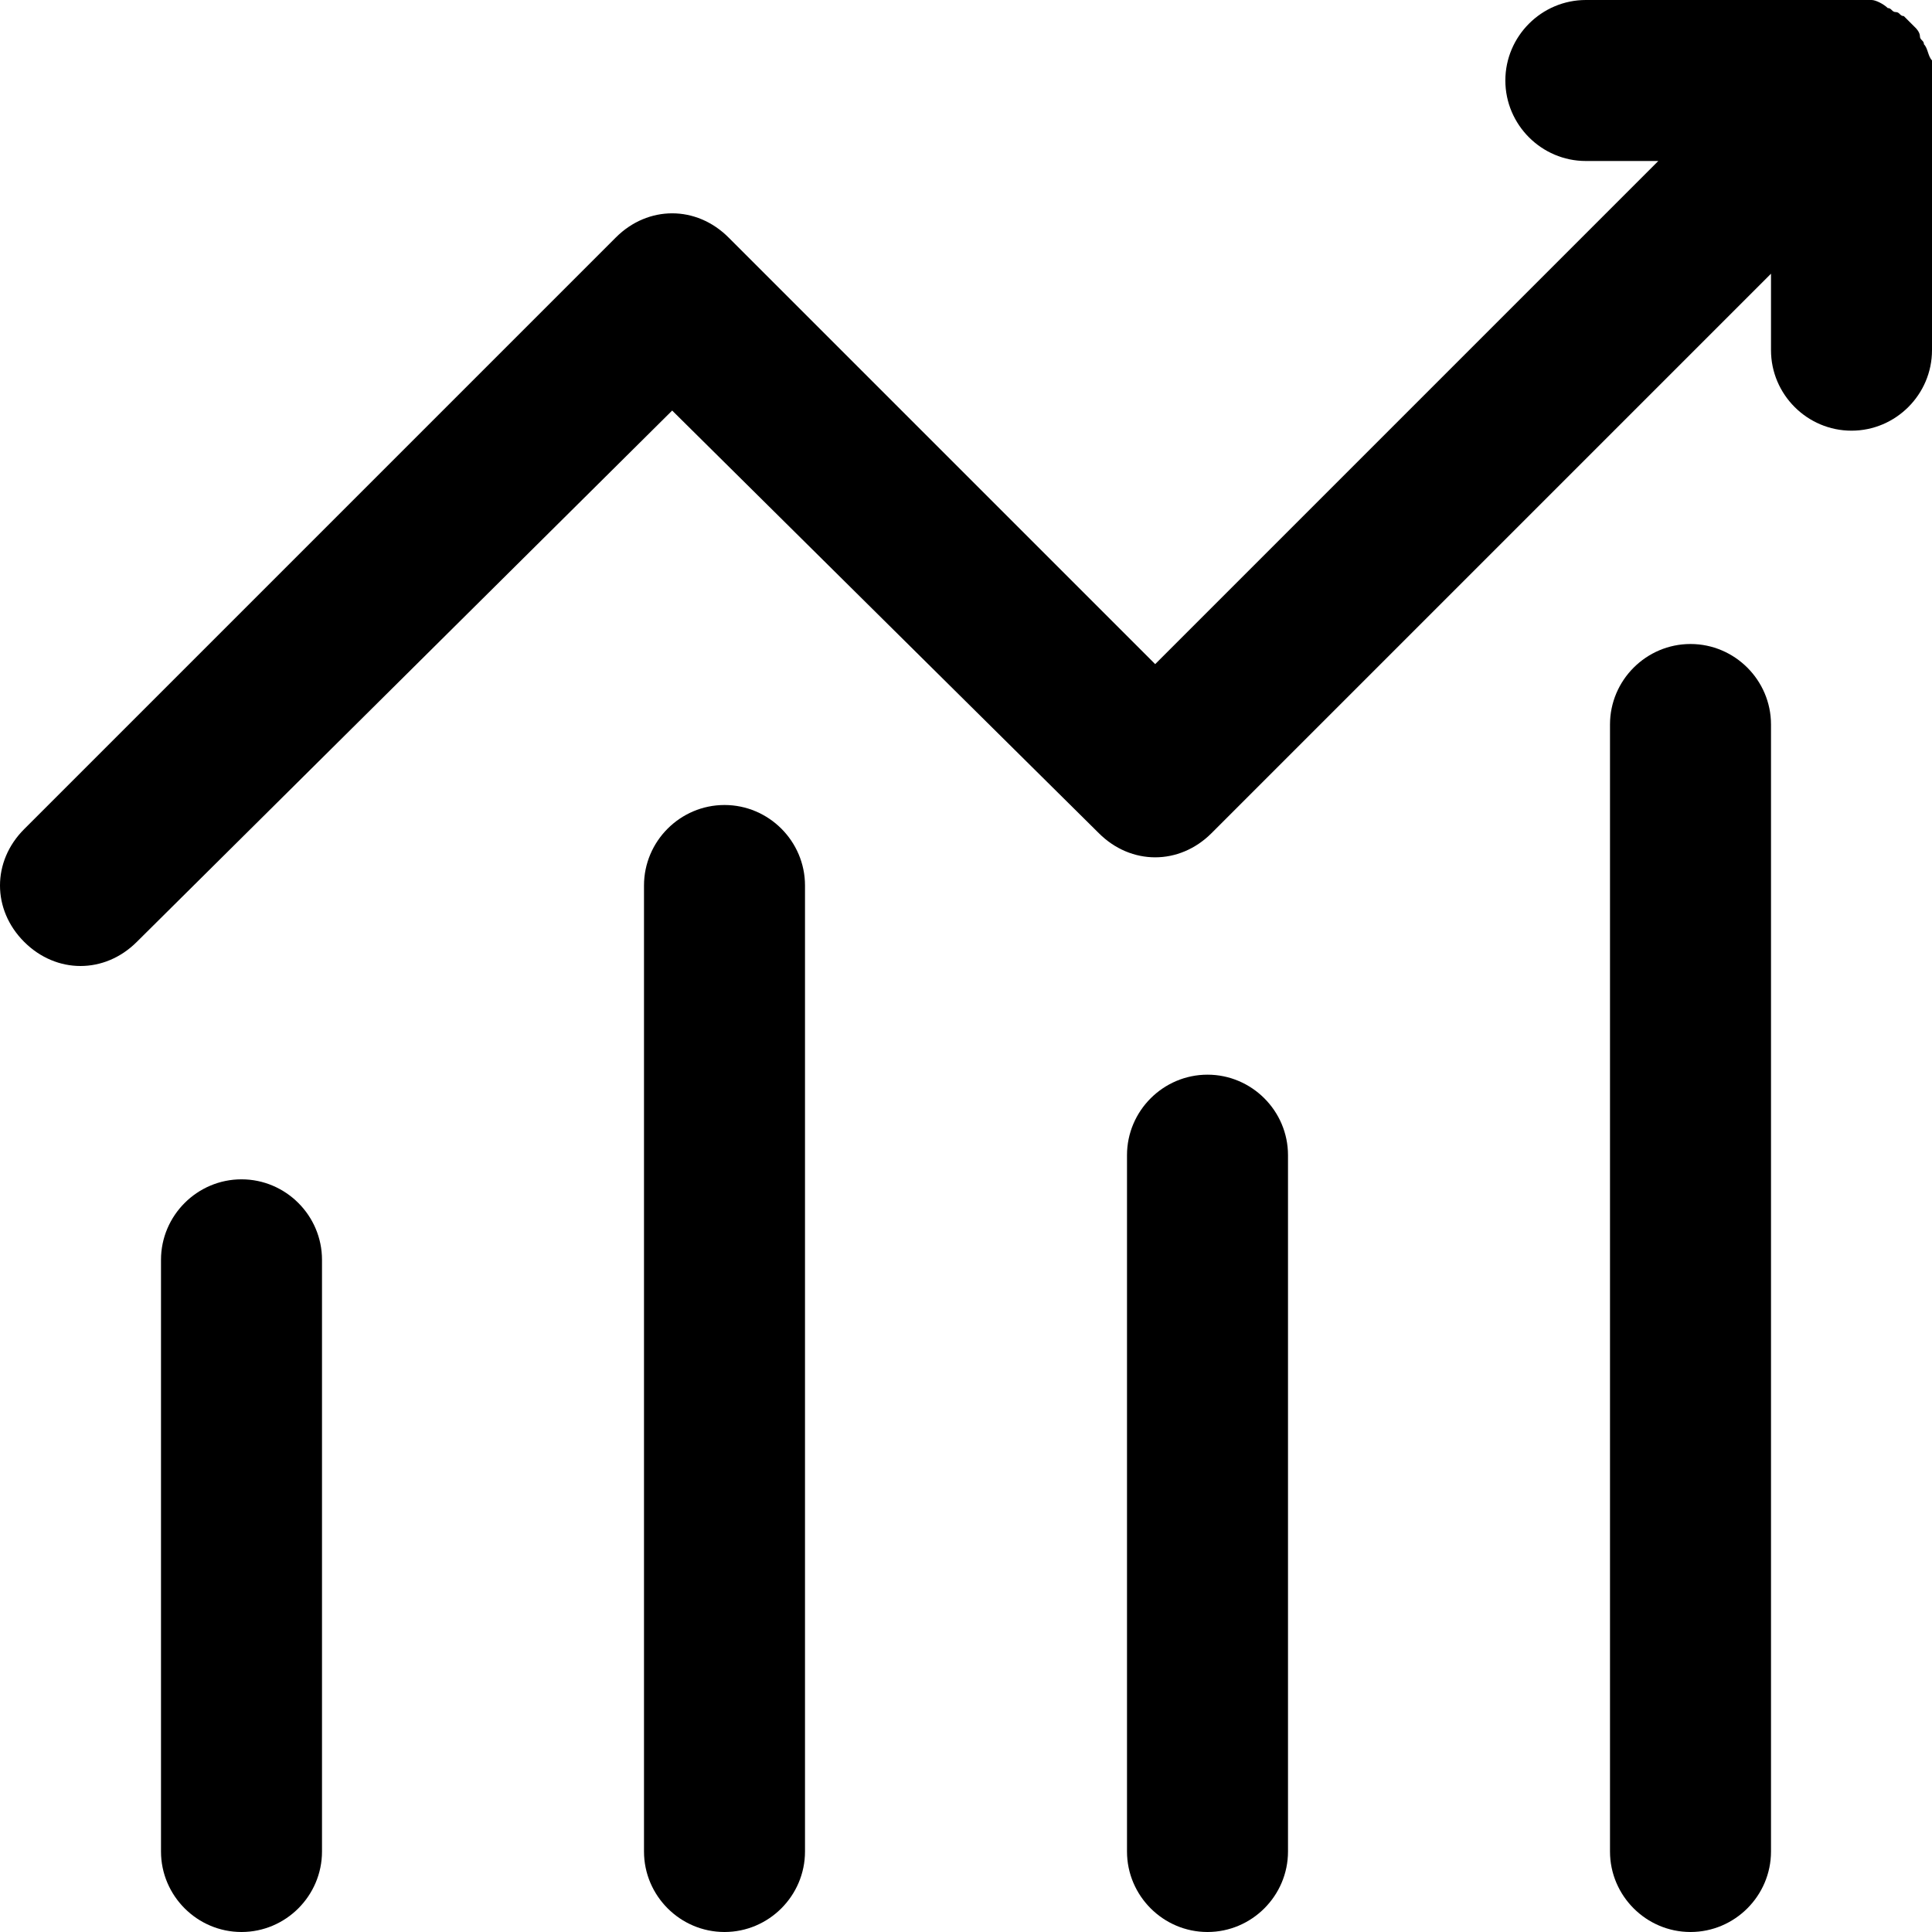 <svg class="icon" viewBox="0 0 1024 1024" xmlns="http://www.w3.org/2000/svg" width="200" height="200"><path d="M1024 42.667V185.6c0 23.467-19.2 42.667-42.667 42.667s-42.666-19.2-42.666-42.667v-40.533L642.133 441.6c-8.533 8.533-19.2 12.8-29.866 12.8-10.667 0-21.334-4.267-29.867-12.8l-226.133-224L72.533 499.2C64 507.733 53.333 512 42.667 512s-21.334-4.267-29.867-12.8c-17.067-17.067-17.067-42.667 0-59.733l313.6-313.6c17.067-17.067 42.667-17.067 59.733 0L612.267 352 878.933 85.333h-38.4c-23.466 0-42.666-19.2-42.666-42.666S817.067 0 840.533 0H992c2.133 0 6.4 2.133 8.533 4.267 2.134 0 2.134 2.133 4.267 2.133s2.133 2.133 4.267 2.133l6.4 6.4s2.133 2.134 2.133 4.267 2.133 2.133 2.133 4.267c2.134 2.133 2.134 6.4 4.267 8.533v10.667zM128 1024c-23.467 0-42.667-19.2-42.667-42.667v-313.6c0-23.466 19.2-42.666 42.667-42.666s42.667 19.2 42.667 42.666v313.6c0 23.467-19.2 42.667-42.667 42.667z"/><path d="M384 1024c-23.467 0-42.667-19.2-42.667-42.667v-512c0-23.466 19.2-42.666 42.667-42.666s42.667 19.2 42.667 42.666v512c0 23.467-19.2 42.667-42.667 42.667zm256 0c-23.467 0-42.667-19.2-42.667-42.667V612.267c0-23.467 19.2-42.667 42.667-42.667s42.667 19.2 42.667 42.667v369.066c0 23.467-19.2 42.667-42.667 42.667zm256 0c-23.467 0-42.667-19.2-42.667-42.667V384c0-23.467 19.2-42.667 42.667-42.667s42.667 19.2 42.667 42.667v597.333c0 23.467-19.2 42.667-42.667 42.667z"/></svg>